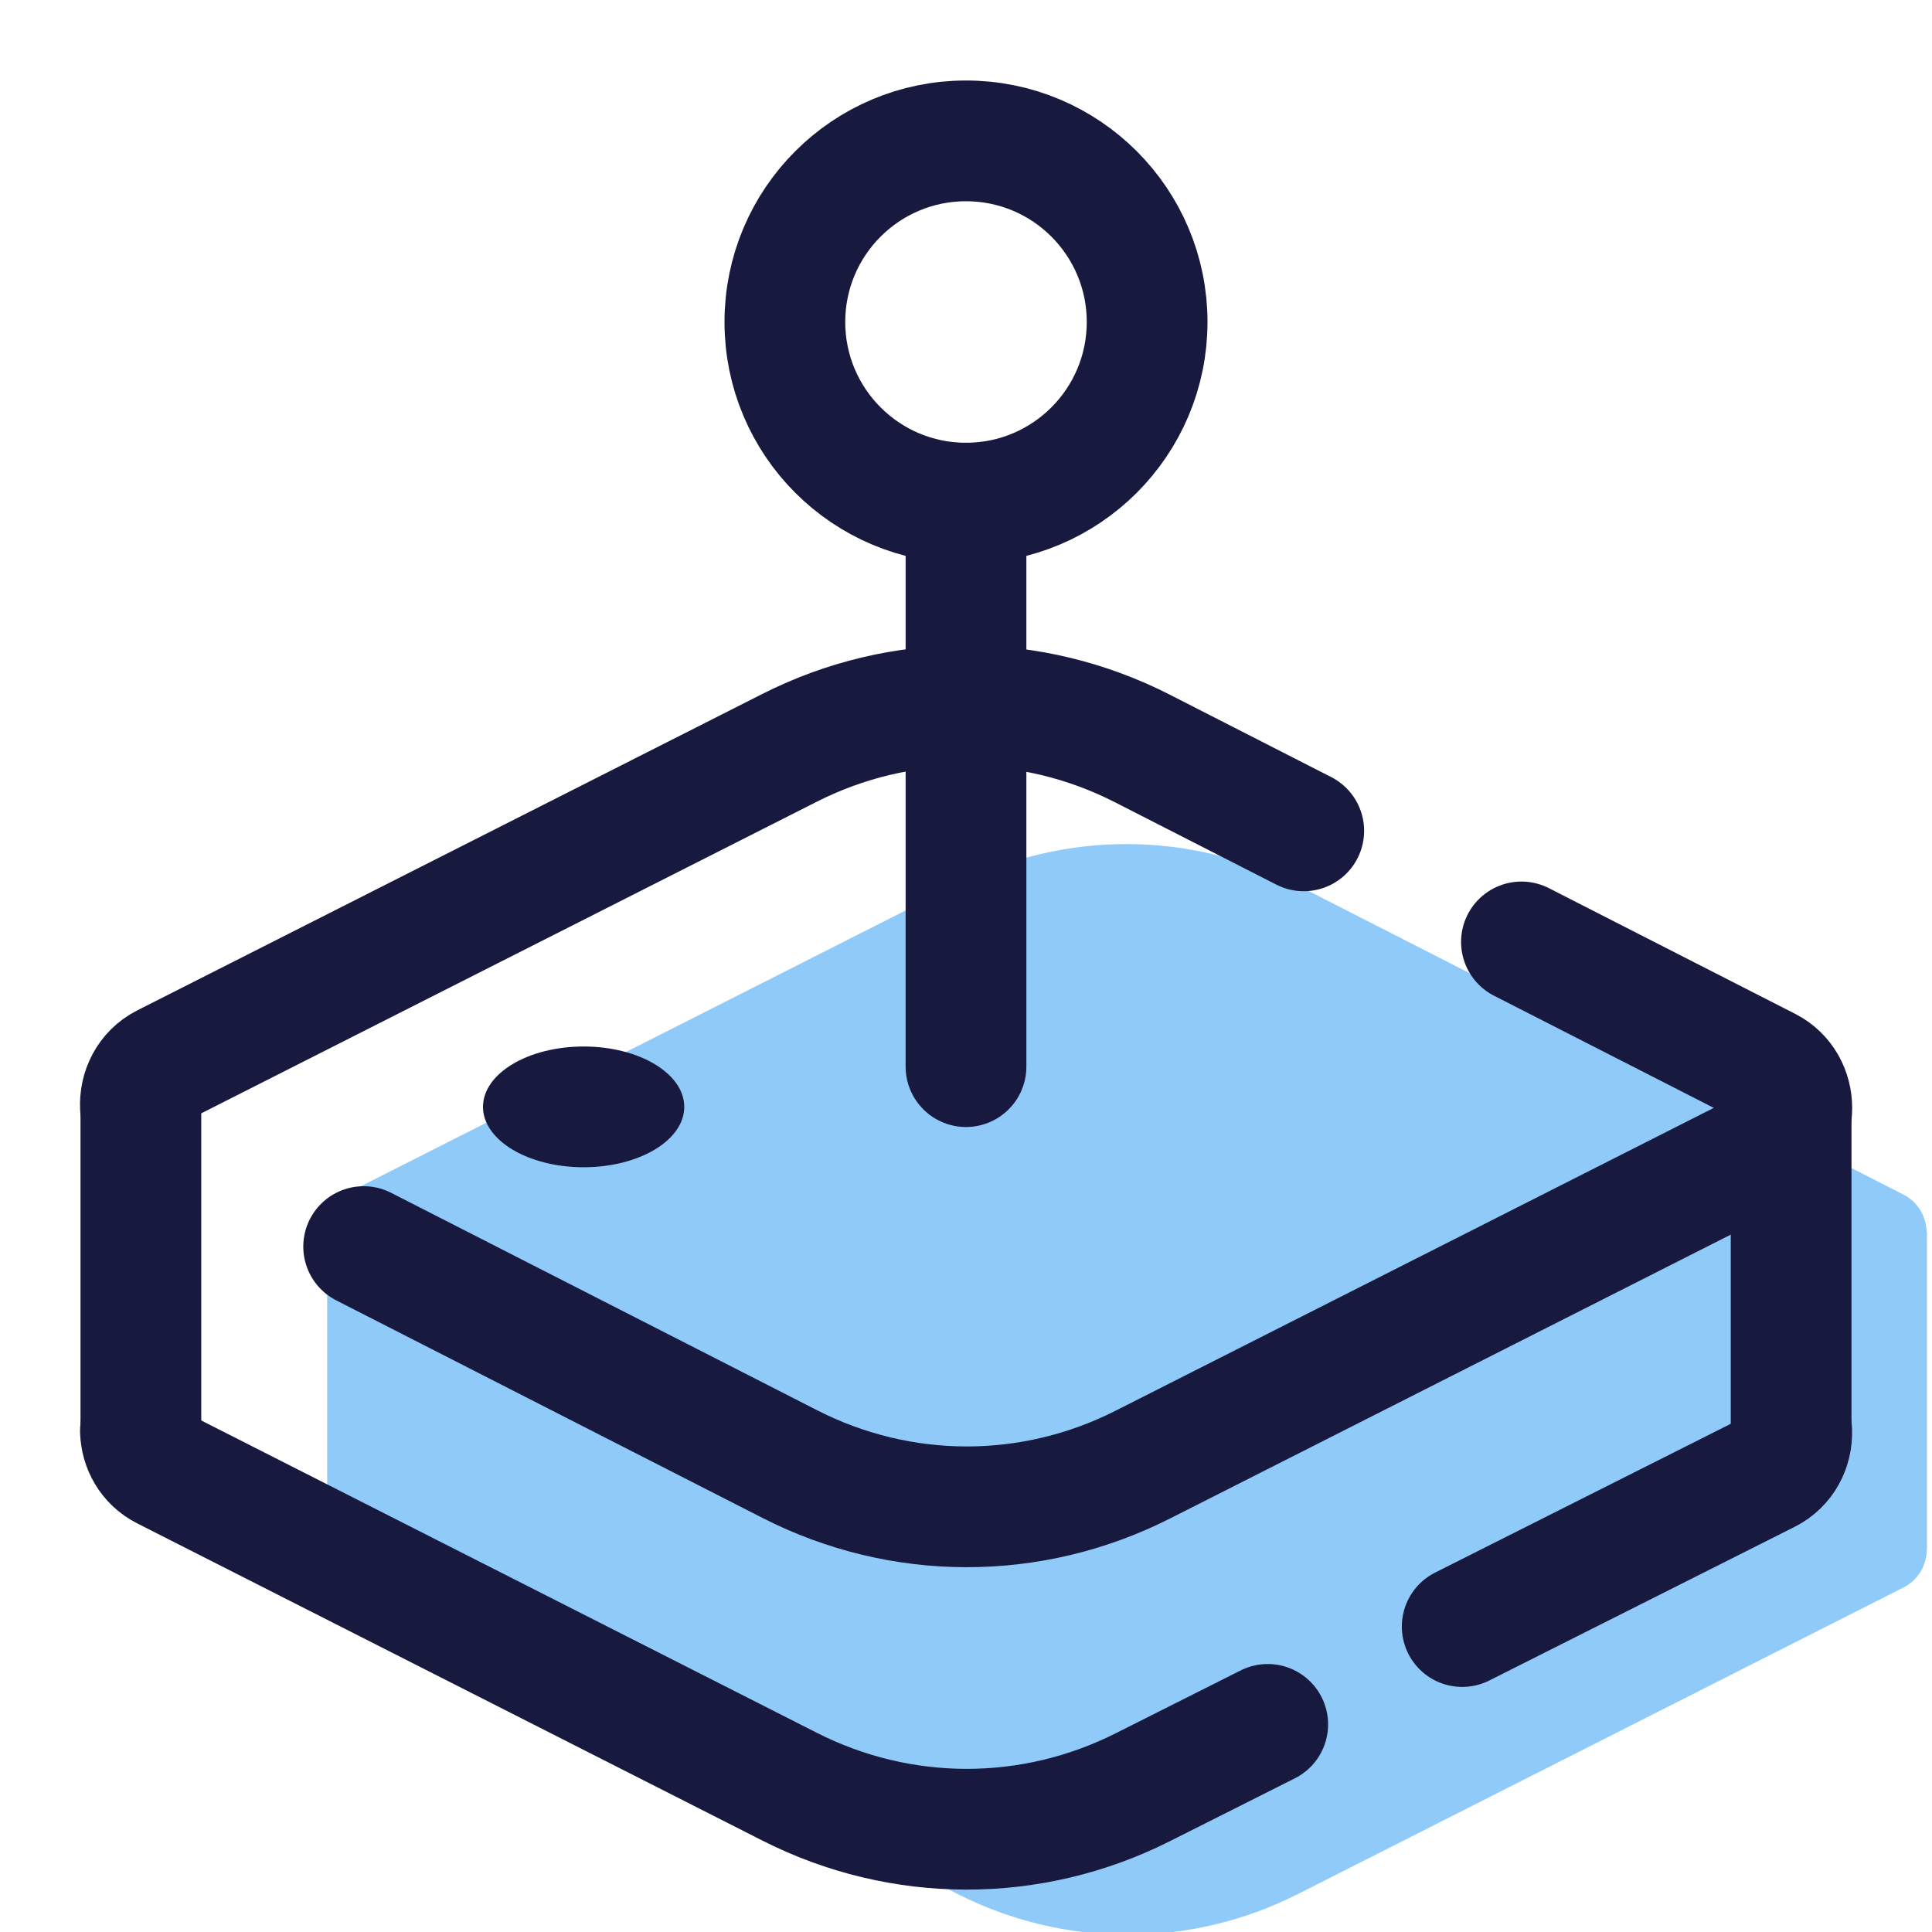 <svg xmlns="http://www.w3.org/2000/svg"  viewBox="0 0 48 48" width="48px" height="48px"><path fill="#90caf9" d="M47.868,30.601c-0.016-0.369-0.204-0.731-0.574-0.92l-15.05-7.681	c-2.678-1.367-5.809-1.372-8.491-0.015l-15.04,7.614c-0.399,0.202-0.59,0.604-0.58,1.002H8.129v7.873H8.14	c0.027,0.357,0.212,0.702,0.57,0.885l15.05,7.681c2.677,1.366,5.808,1.372,8.491,0.015l15.04-7.614	c0.387-0.196,0.581-0.581,0.583-0.966h0.001v-7.873H47.868z"/><path fill="none" stroke="#18193f" stroke-linecap="round" stroke-linejoin="round" stroke-miterlimit="10" stroke-width="3" d="M31.496,42.842l-3.109,1.564c-2.768,1.393-6.001,1.387-8.765-0.014L4.087,36.51c-0.386-0.196-0.585-0.573-0.598-0.956"/><path fill="none" stroke="#18193f" stroke-linecap="round" stroke-linejoin="round" stroke-miterlimit="10" stroke-width="3" d="M44.514,35.554c0.015,0.412-0.186,0.831-0.601,1.04l-7.585,3.817"/><path fill="none" stroke="#18193f" stroke-linecap="round" stroke-linejoin="round" stroke-miterlimit="10" stroke-width="3" d="M37.8,23.402l6.117,3.122c0.801,0.409,0.799,1.6-0.003,2.006l-15.526,7.86c-2.769,1.401-6.002,1.395-8.765-0.015L9.035,30.971"/><path fill="none" stroke="#18193f" stroke-linecap="round" stroke-linejoin="round" stroke-miterlimit="10" stroke-width="3" d="M3.489,27.501c-0.02-0.419,0.181-0.848,0.601-1.061l15.526-7.86c2.768-1.401,6.001-1.396,8.765,0.015l4.01,2.047"/><line x1="3.5" x2="3.5" y1="27.5" y2="35.5" fill="none" stroke="#18193f" stroke-linecap="round" stroke-linejoin="round" stroke-miterlimit="10" stroke-width="3"/><line x1="44.5" x2="44.5" y1="27.5" y2="35.5" fill="none" stroke="#18193f" stroke-linecap="round" stroke-linejoin="round" stroke-miterlimit="10" stroke-width="3"/><line x1="24" x2="24" y1="12.5" y2="26.5" fill="none" stroke="#18193f" stroke-linecap="round" stroke-linejoin="round" stroke-miterlimit="10" stroke-width="3"/><circle cx="24" cy="8" r="4.5" fill="none" stroke="#18193f" stroke-linecap="round" stroke-linejoin="round" stroke-miterlimit="10" stroke-width="3"/><ellipse cx="14.5" cy="27.5" fill="#18193f" rx="2.5" ry="1.5"/></svg>